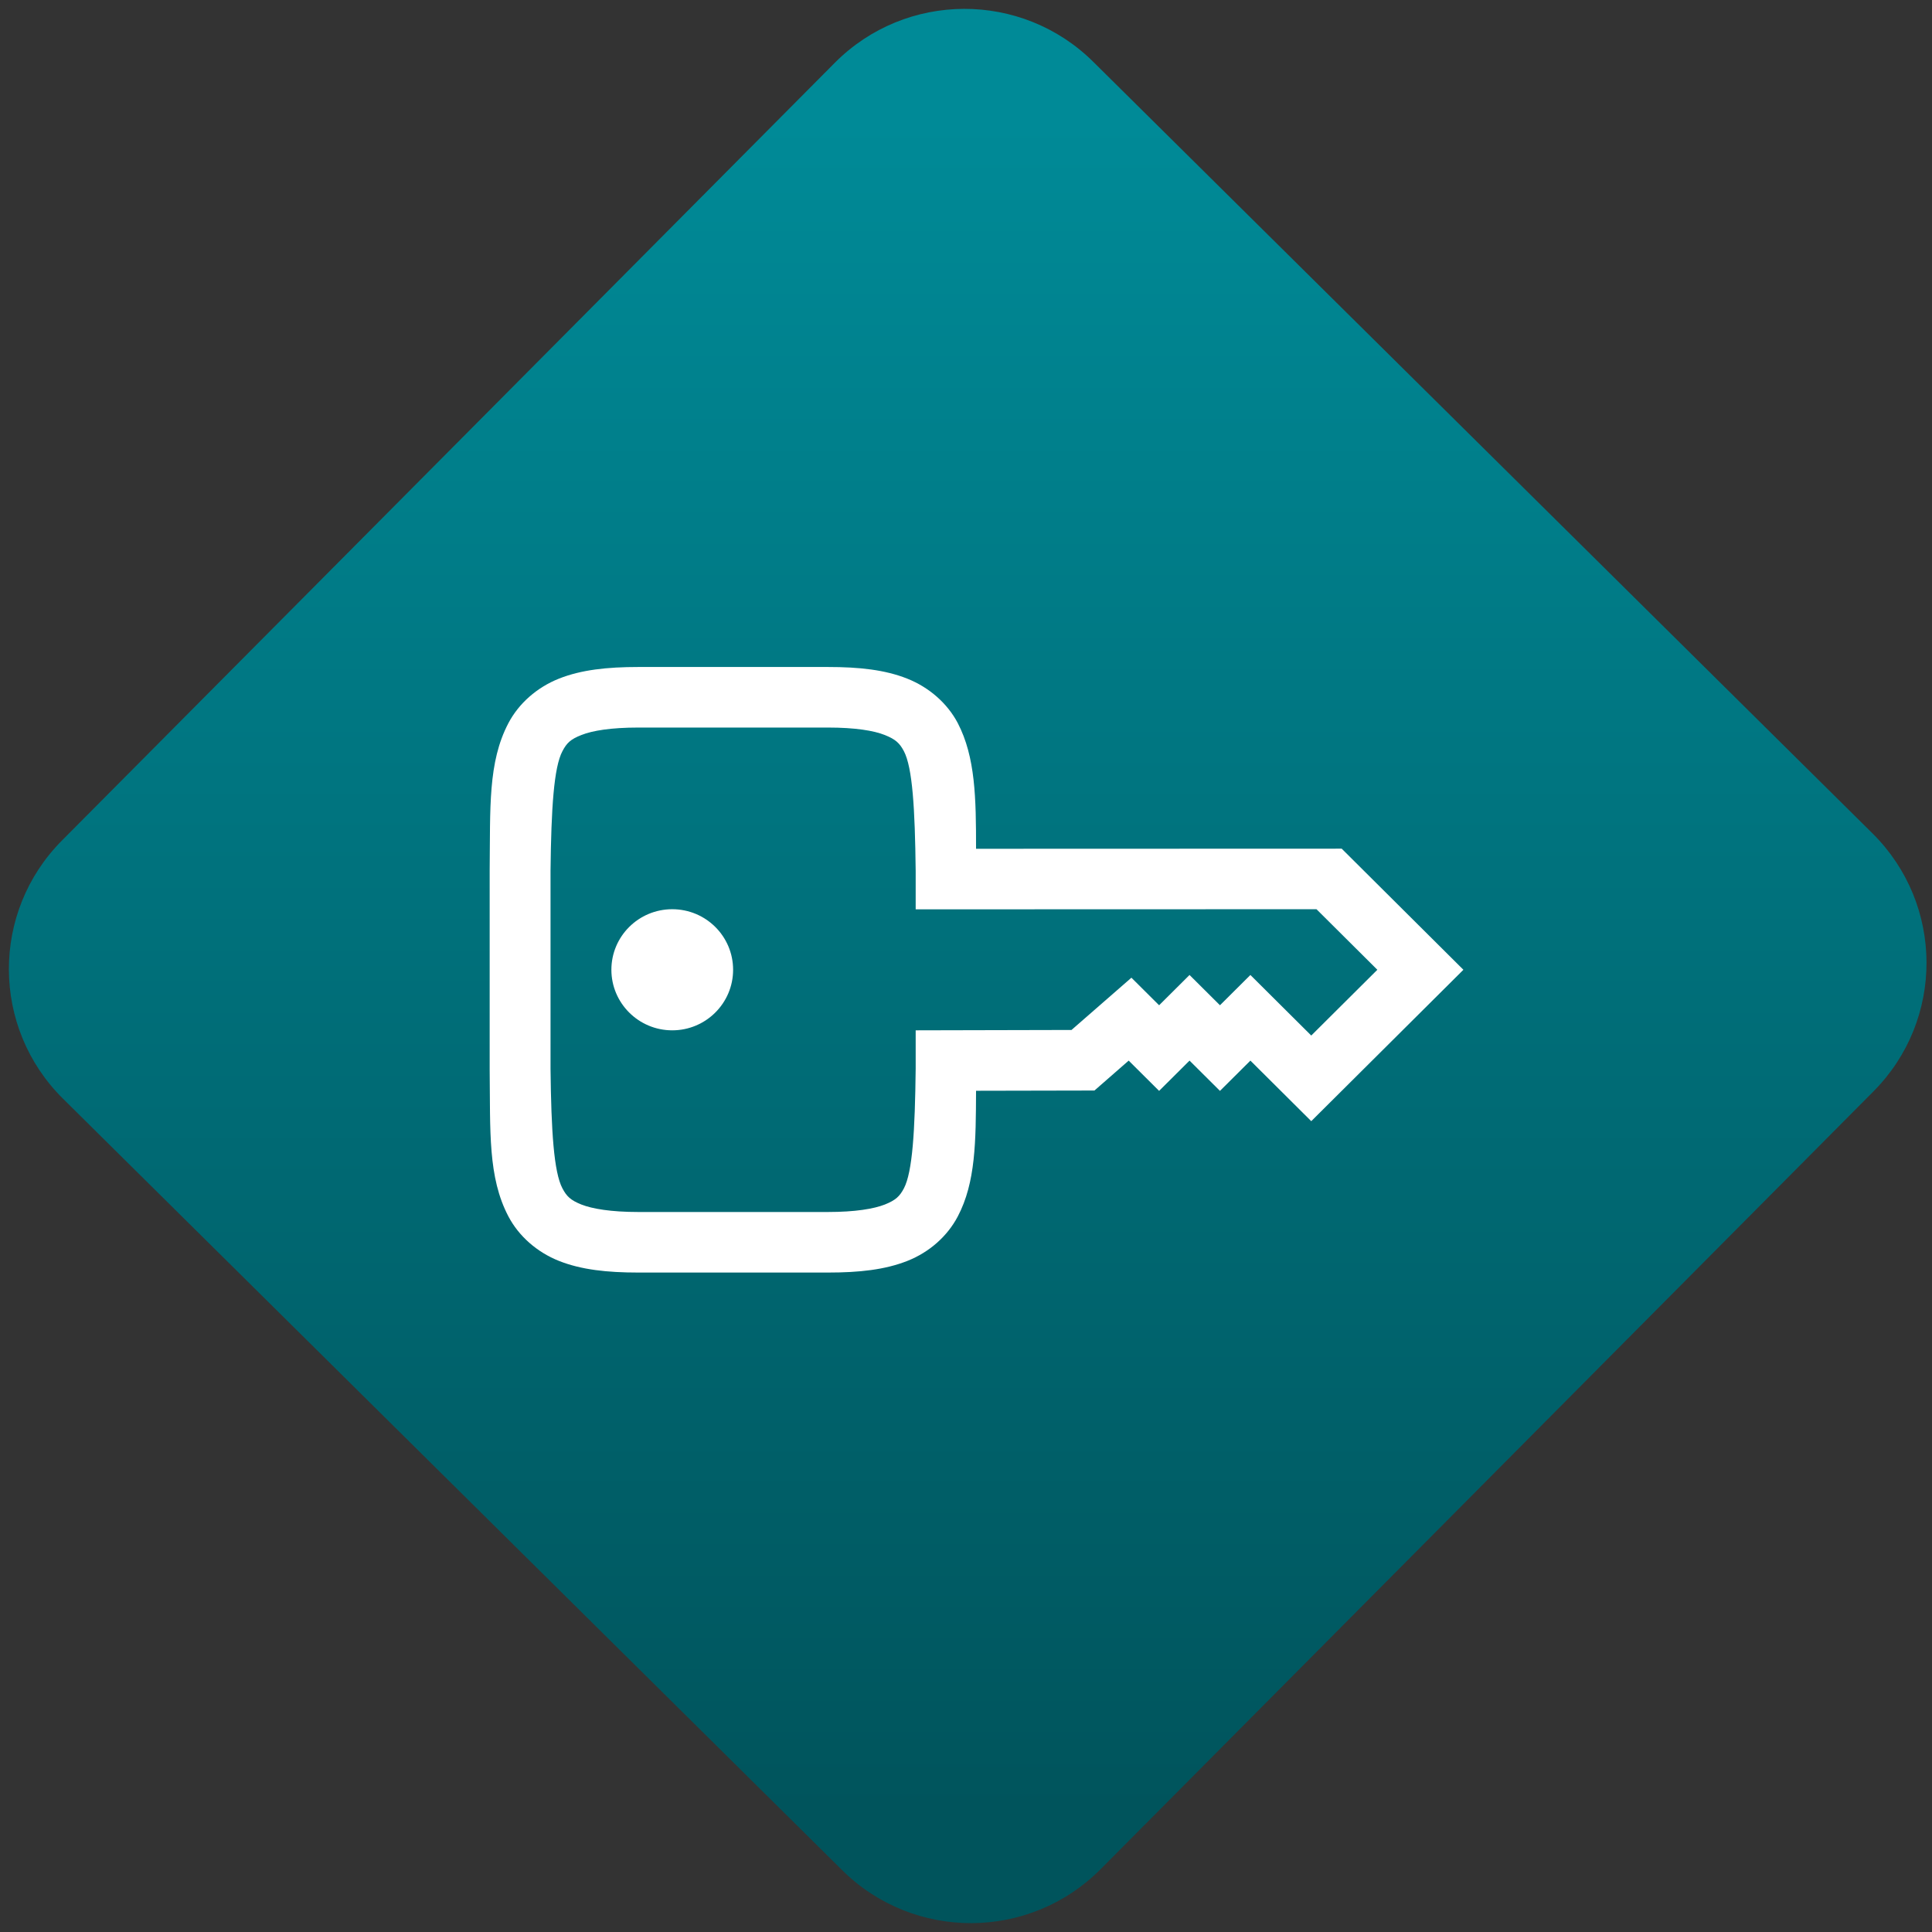 <svg width="64" height="64" viewBox="0 0 64 64" version="1.1"><rect x="0" y="0" width="64" height="64" fill="#333333" stroke="none"/><defs><linearGradient id="linear-pattern-0" gradientUnits="userSpaceOnUse" x1="0" y1="0" x2="0" y2="1" gradientTransform="matrix(60, 0, 0, 56, 0, 4)"><stop offset="0" stop-color="#008a97" stop-opacity="1"/><stop offset="1" stop-color="#00545c" stop-opacity="1"/></linearGradient></defs><path fill="url(#linear-pattern-0)" fill-opacity="1" d="M 36.219 2.051 L 62.027 27.605 C 64.402 29.957 64.418 33.785 62.059 36.156 L 36.461 61.918 C 34.105 64.289 30.27 64.305 27.895 61.949 L 2.086 36.395 C -0.289 34.043 -0.305 30.215 2.051 27.844 L 27.652 2.082 C 30.008 -0.289 33.844 -0.305 36.219 2.051 Z M 36.219 2.051 " /><g transform="matrix(1.008,0,0,1.003,16.221,16.077)"><path fill-rule="nonzero" fill="rgb(100%, 100%, 100%)" fill-opacity="1" d="M 4.891 6 C 3.852 6 3.008 6.094 2.281 6.383 C 1.555 6.672 0.957 7.203 0.617 7.852 C -0.062 9.148 0.023 10.656 0 12.715 L 0 19.285 C 0.023 21.344 -0.062 22.852 0.617 24.148 C 0.957 24.797 1.555 25.328 2.281 25.617 C 3.008 25.906 3.852 26 4.891 26 L 11.113 26 C 12.156 26 12.992 25.906 13.723 25.617 C 14.453 25.328 15.043 24.797 15.383 24.148 C 15.973 23.023 15.977 21.664 15.984 19.996 L 19.875 19.988 L 21 19 L 22 20 L 23 19 L 24 20 L 25 19 L 27 21 L 32 16 L 28 12 L 15.984 12.004 C 15.984 10.336 15.965 8.977 15.383 7.852 C 15.043 7.203 14.445 6.672 13.719 6.383 C 12.992 6.094 12.156 6 11.113 6 Z M 4.891 8 L 11.113 8 C 12.016 8 12.625 8.102 12.984 8.246 C 13.344 8.391 13.473 8.516 13.613 8.781 C 13.895 9.32 13.977 10.672 14 12.738 L 14 14.004 L 27.172 14 L 29.172 16 L 27 18.172 L 25 16.172 L 24 17.172 L 23 16.172 L 22 17.172 L 21.09 16.262 L 19.121 17.988 L 14 18 L 14 19.262 C 13.977 21.328 13.895 22.68 13.613 23.219 C 13.473 23.484 13.344 23.609 12.984 23.754 C 12.625 23.895 12.016 24 11.113 24 L 4.891 24 C 3.984 24 3.375 23.895 3.016 23.754 C 2.656 23.609 2.531 23.484 2.391 23.219 C 2.109 22.684 2.023 21.332 2 19.273 L 2 12.727 C 2.023 10.668 2.109 9.312 2.391 8.781 C 2.531 8.512 2.656 8.387 3.016 8.246 C 3.375 8.102 3.984 8 4.891 8 Z M 6 14 C 4.895 14 4 14.895 4 16 C 4 17.102 4.895 18 6 18 C 7.105 18 8 17.102 8 16 C 8 14.895 7.105 14 6 14 Z M 6 14 "/></g></svg>
